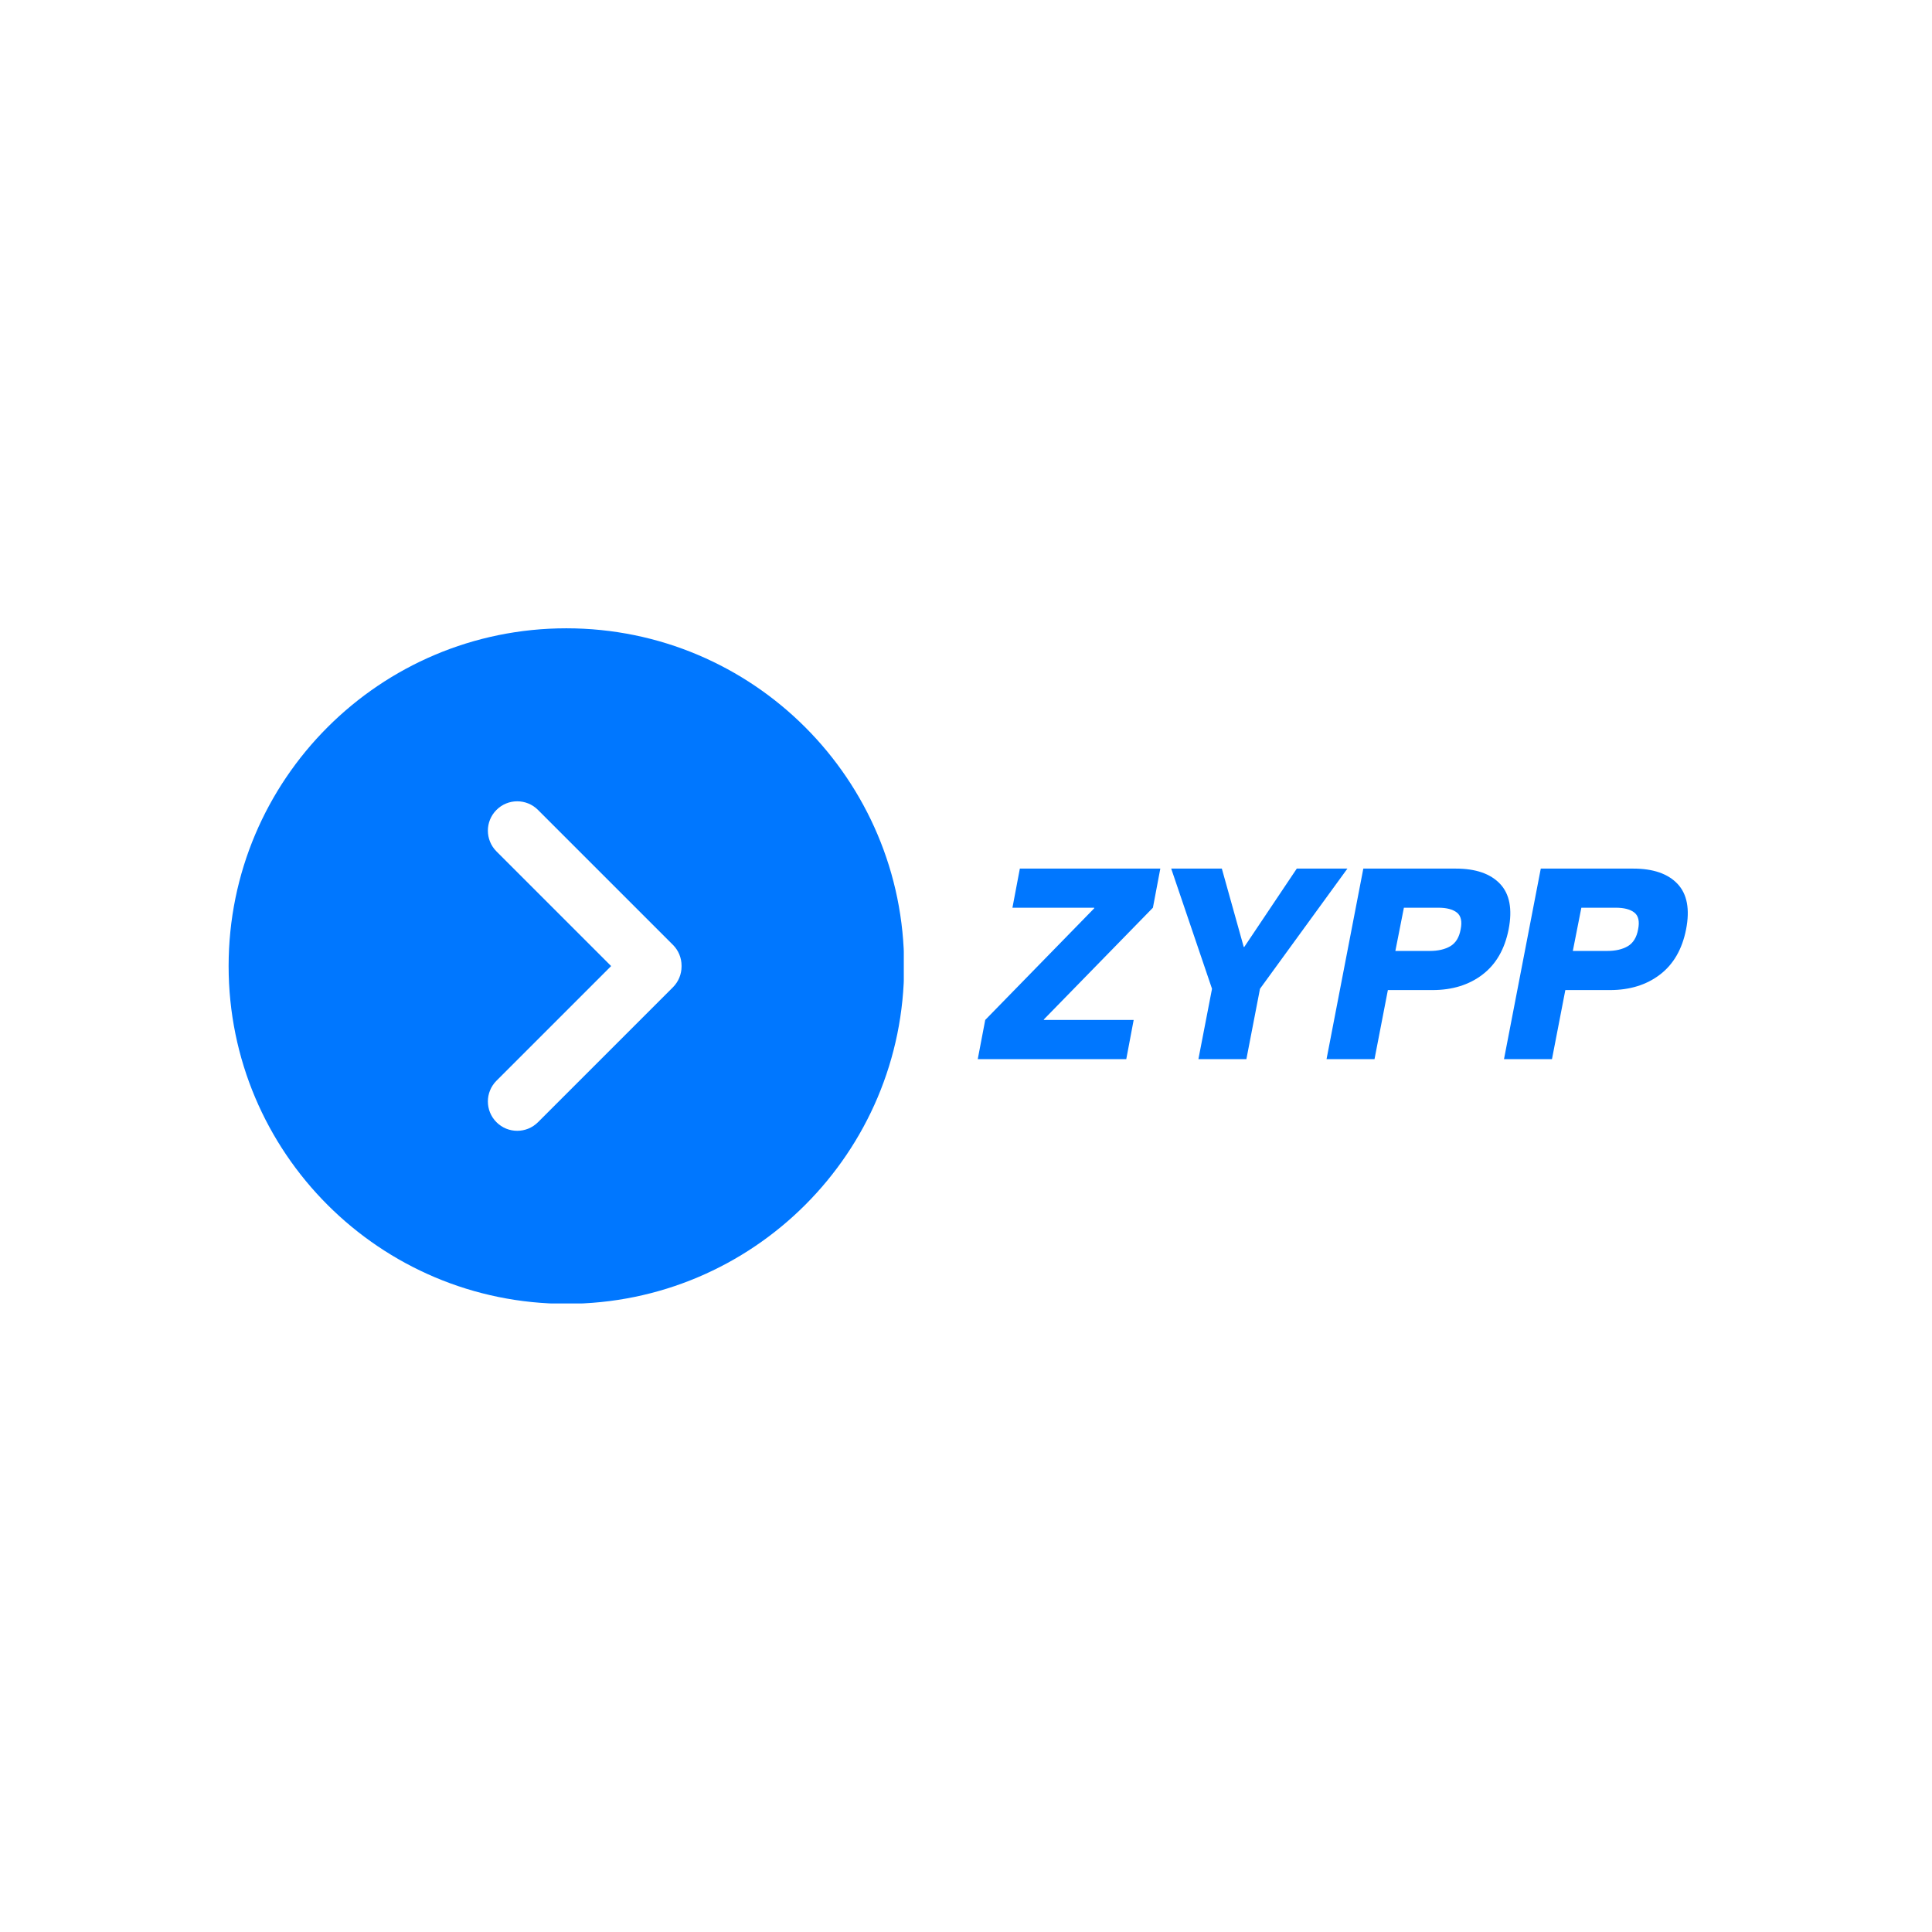 <svg xmlns="http://www.w3.org/2000/svg" xmlns:xlink="http://www.w3.org/1999/xlink" width="500" zoomAndPan="magnify" viewBox="0 0 375 375" height="500" preserveAspectRatio="xMidYMid meet" version="1.0"><defs><g/><clipPath id="70d1766220"><path d="M 1.363 0.941 L 132.426 0.941 L 132.426 132.004 L 1.363 132.004 Z M 1.363 0.941 " clip-rule="nonzero"/></clipPath><clipPath id="cf2cfef62c"><rect x="0" width="287" y="0" height="133"/></clipPath></defs><g transform="matrix(1, 0, 0, 1, 43, 121)"><g clip-path="url(#cf2cfef62c)"><g clip-path="url(#70d1766220)"><path fill="#0077ff" d="M 89.289 66.594 C 89.289 68.105 88.688 69.555 87.621 70.621 L 61.422 96.82 C 60.309 97.934 58.852 98.488 57.391 98.488 C 55.934 98.488 54.477 97.934 53.367 96.82 C 51.141 94.598 51.141 90.992 53.367 88.766 L 75.621 66.512 L 53.367 44.258 C 51.141 42.031 51.141 38.426 53.367 36.203 C 55.59 33.977 59.195 33.977 61.422 36.203 L 87.621 62.402 C 88.688 63.469 89.289 64.918 89.289 66.43 Z M 66.934 0.953 C 30.727 0.953 1.375 30.305 1.375 66.512 C 1.375 102.719 30.727 132.07 66.934 132.07 C 103.141 132.07 132.492 102.719 132.492 66.512 C 132.492 30.305 103.141 0.953 66.934 0.953 " fill-opacity="1" fill-rule="nonzero"/></g><g fill="#0077ff" fill-opacity="1"><g transform="translate(148.233, 84.578)"><g><path d="M -1.453 0 L 0 -7.609 L 21.156 -29.281 L 21.156 -29.391 L 5.281 -29.391 L 6.719 -36.984 L 33.984 -36.984 L 32.547 -29.391 L 11.375 -7.703 L 11.375 -7.609 L 28.812 -7.609 L 27.375 0 Z M -1.453 0 "/></g></g></g><g fill="#0077ff" fill-opacity="1"><g transform="translate(179.782, 84.578)"><g><path d="M 9.828 0 L 12.469 -13.656 L 4.547 -36.984 L 14.375 -36.984 L 18.625 -21.781 L 18.734 -21.781 L 28.922 -36.984 L 38.75 -36.984 L 21.781 -13.656 L 19.141 0 Z M 9.828 0 "/></g></g></g><g fill="#0077ff" fill-opacity="1"><g transform="translate(214.589, 84.578)"><g><path d="M -0.109 0 L 7.031 -36.984 L 24.984 -36.984 C 28.848 -36.984 31.711 -35.992 33.578 -34.016 C 35.441 -32.035 35.992 -29.094 35.234 -25.188 C 34.473 -21.332 32.781 -18.406 30.156 -16.406 C 27.539 -14.406 24.301 -13.406 20.438 -13.406 L 11.797 -13.406 L 9.203 0 Z M 13.25 -21 L 19.922 -21 C 21.535 -21 22.867 -21.305 23.922 -21.922 C 24.973 -22.547 25.641 -23.633 25.922 -25.188 C 26.234 -26.738 25.988 -27.828 25.188 -28.453 C 24.395 -29.078 23.191 -29.391 21.578 -29.391 L 14.906 -29.391 Z M 13.25 -21 "/></g></g></g><g fill="#0077ff" fill-opacity="1"><g transform="translate(249.034, 84.578)"><g><path d="M -0.109 0 L 7.031 -36.984 L 24.984 -36.984 C 28.848 -36.984 31.711 -35.992 33.578 -34.016 C 35.441 -32.035 35.992 -29.094 35.234 -25.188 C 34.473 -21.332 32.781 -18.406 30.156 -16.406 C 27.539 -14.406 24.301 -13.406 20.438 -13.406 L 11.797 -13.406 L 9.203 0 Z M 13.25 -21 L 19.922 -21 C 21.535 -21 22.867 -21.305 23.922 -21.922 C 24.973 -22.547 25.641 -23.633 25.922 -25.188 C 26.234 -26.738 25.988 -27.828 25.188 -28.453 C 24.395 -29.078 23.191 -29.391 21.578 -29.391 L 14.906 -29.391 Z M 13.25 -21 "/></g></g></g></g></g></svg>